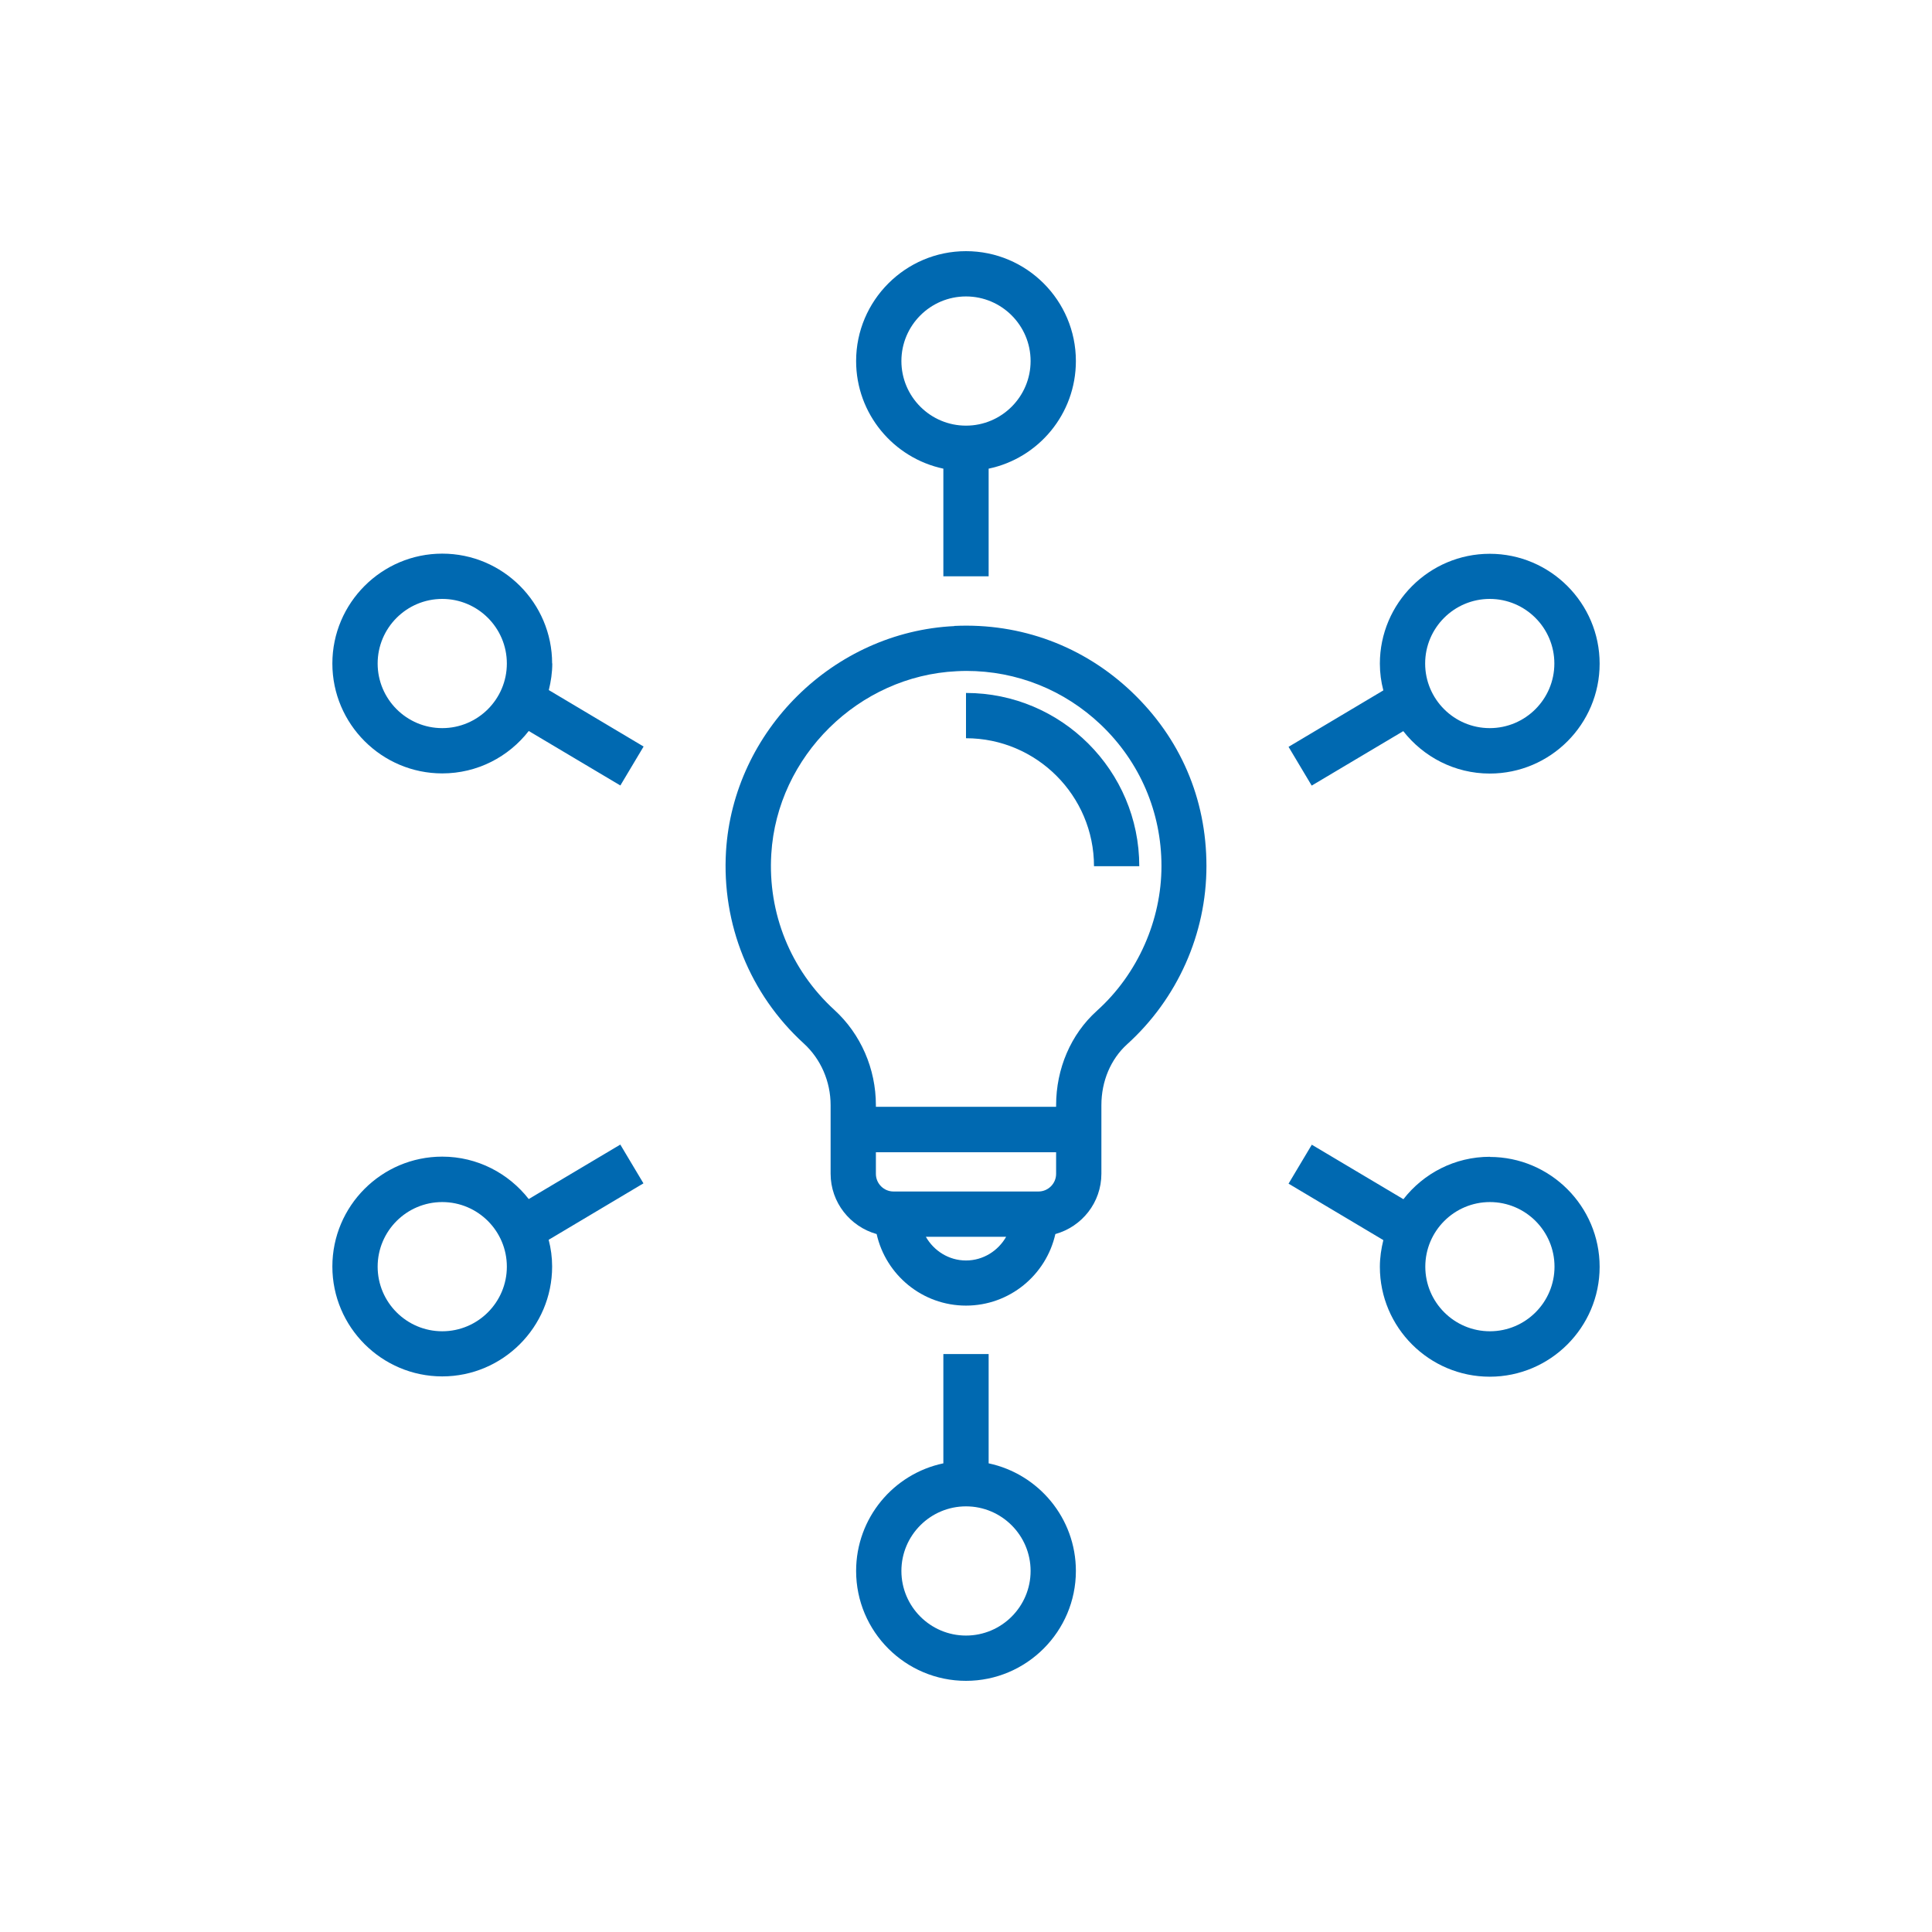 <?xml version="1.0" encoding="UTF-8"?>
<svg id="Layer_1" data-name="Layer 1" xmlns="http://www.w3.org/2000/svg" viewBox="0 0 128 128">
  <defs>
    <style>
      .cls-1 {
        fill: #0069b1;
      }
    </style>
  </defs>
  <path class="cls-1" d="m62.5,31.05v7.13h3v-7.13c3.3-.69,5.78-3.62,5.78-7.13,0-4.02-3.27-7.28-7.28-7.28s-7.28,3.27-7.28,7.28c0,3.5,2.48,6.43,5.78,7.13Zm1.5-11.41c2.36,0,4.28,1.92,4.28,4.28s-1.92,4.28-4.28,4.28-4.28-1.92-4.28-4.28,1.92-4.28,4.28-4.28Z"/>
  <path class="cls-1" d="m65.5,96.95v-7.24h-3v7.24c-3.3.69-5.78,3.62-5.78,7.13,0,4.02,3.27,7.28,7.28,7.28s7.28-3.27,7.28-7.28c0-3.5-2.48-6.43-5.78-7.13Zm-1.5,11.41c-2.36,0-4.28-1.92-4.28-4.28s1.92-4.28,4.28-4.28,4.28,1.92,4.28,4.28-1.92,4.28-4.28,4.28Z"/>
  <path class="cls-1" d="m36.58,43.96c0-4.02-3.27-7.28-7.28-7.28s-7.28,3.27-7.28,7.28,3.27,7.28,7.28,7.28c2.33,0,4.4-1.1,5.73-2.81l6.07,3.61,1.54-2.58-6.28-3.74c.14-.57.23-1.16.23-1.77Zm-7.28,4.28c-2.36,0-4.28-1.92-4.28-4.28s1.92-4.28,4.28-4.28,4.28,1.92,4.28,4.28-1.92,4.28-4.28,4.28Z"/>
  <path class="cls-1" d="m98.71,76.64c-2.33,0-4.4,1.1-5.73,2.81l-6.07-3.61-1.54,2.58,6.28,3.74c-.14.57-.23,1.16-.23,1.77,0,4.02,3.27,7.28,7.28,7.28s7.28-3.27,7.28-7.28-3.27-7.28-7.28-7.28Zm0,11.56c-2.36,0-4.28-1.92-4.28-4.28s1.92-4.28,4.28-4.28,4.28,1.92,4.28,4.28-1.92,4.28-4.28,4.28Z"/>
  <path class="cls-1" d="m63.23,41.48c-8,.38-14.64,6.93-15.13,14.92-.29,4.83,1.58,9.47,5.15,12.73,1.13,1.03,1.78,2.52,1.78,4.09v4.54c0,1.91,1.3,3.51,3.05,4,.61,2.71,3.03,4.74,5.92,4.74s5.31-2.03,5.92-4.74c1.76-.49,3.05-2.09,3.05-4v-4.54c0-1.59.62-3.05,1.7-4.03,3.34-3.02,5.26-7.32,5.26-11.81s-1.75-8.49-4.94-11.53c-3.18-3.03-7.34-4.59-11.77-4.38Zm5.57,37.46h-9.6c-.65,0-1.17-.53-1.17-1.17v-1.43h11.94v1.43c0,.65-.53,1.17-1.17,1.17Zm-4.8,4.57c-1.14,0-2.13-.64-2.66-1.57h5.32c-.53.93-1.52,1.57-2.66,1.57Zm8.66-16.53c-1.71,1.54-2.69,3.82-2.69,6.25v.1h-11.94v-.11c0-2.41-1-4.71-2.75-6.31-2.9-2.65-4.42-6.41-4.18-10.33.39-6.48,5.79-11.8,12.28-12.11.21-.01.42-.02.64-.02,3.34,0,6.49,1.26,8.92,3.57,2.58,2.46,4.01,5.79,4.01,9.36s-1.56,7.14-4.27,9.58Z"/>
  <path class="cls-1" d="m64,45.91v3c4.67,0,8.48,3.8,8.48,8.48h3c0-6.33-5.15-11.48-11.48-11.48Z"/>
  <path class="cls-1" d="m86.9,52.05l6.07-3.61c1.33,1.7,3.4,2.81,5.73,2.81,4.02,0,7.28-3.27,7.28-7.28s-3.27-7.28-7.28-7.28-7.28,3.27-7.28,7.28c0,.61.08,1.2.23,1.77l-6.28,3.74,1.54,2.58Zm11.8-12.37c2.36,0,4.28,1.92,4.28,4.28s-1.92,4.28-4.28,4.28-4.28-1.92-4.28-4.28,1.92-4.28,4.28-4.28Z"/>
  <path class="cls-1" d="m41.1,75.83l-6.07,3.61c-1.33-1.7-3.4-2.81-5.73-2.81-4.02,0-7.28,3.27-7.28,7.28s3.27,7.28,7.28,7.28,7.28-3.27,7.28-7.28c0-.61-.08-1.2-.23-1.77l6.28-3.74-1.54-2.58Zm-11.8,12.37c-2.36,0-4.28-1.92-4.28-4.28s1.92-4.28,4.28-4.28,4.28,1.92,4.28,4.28-1.92,4.28-4.28,4.28Z"/>
</svg>